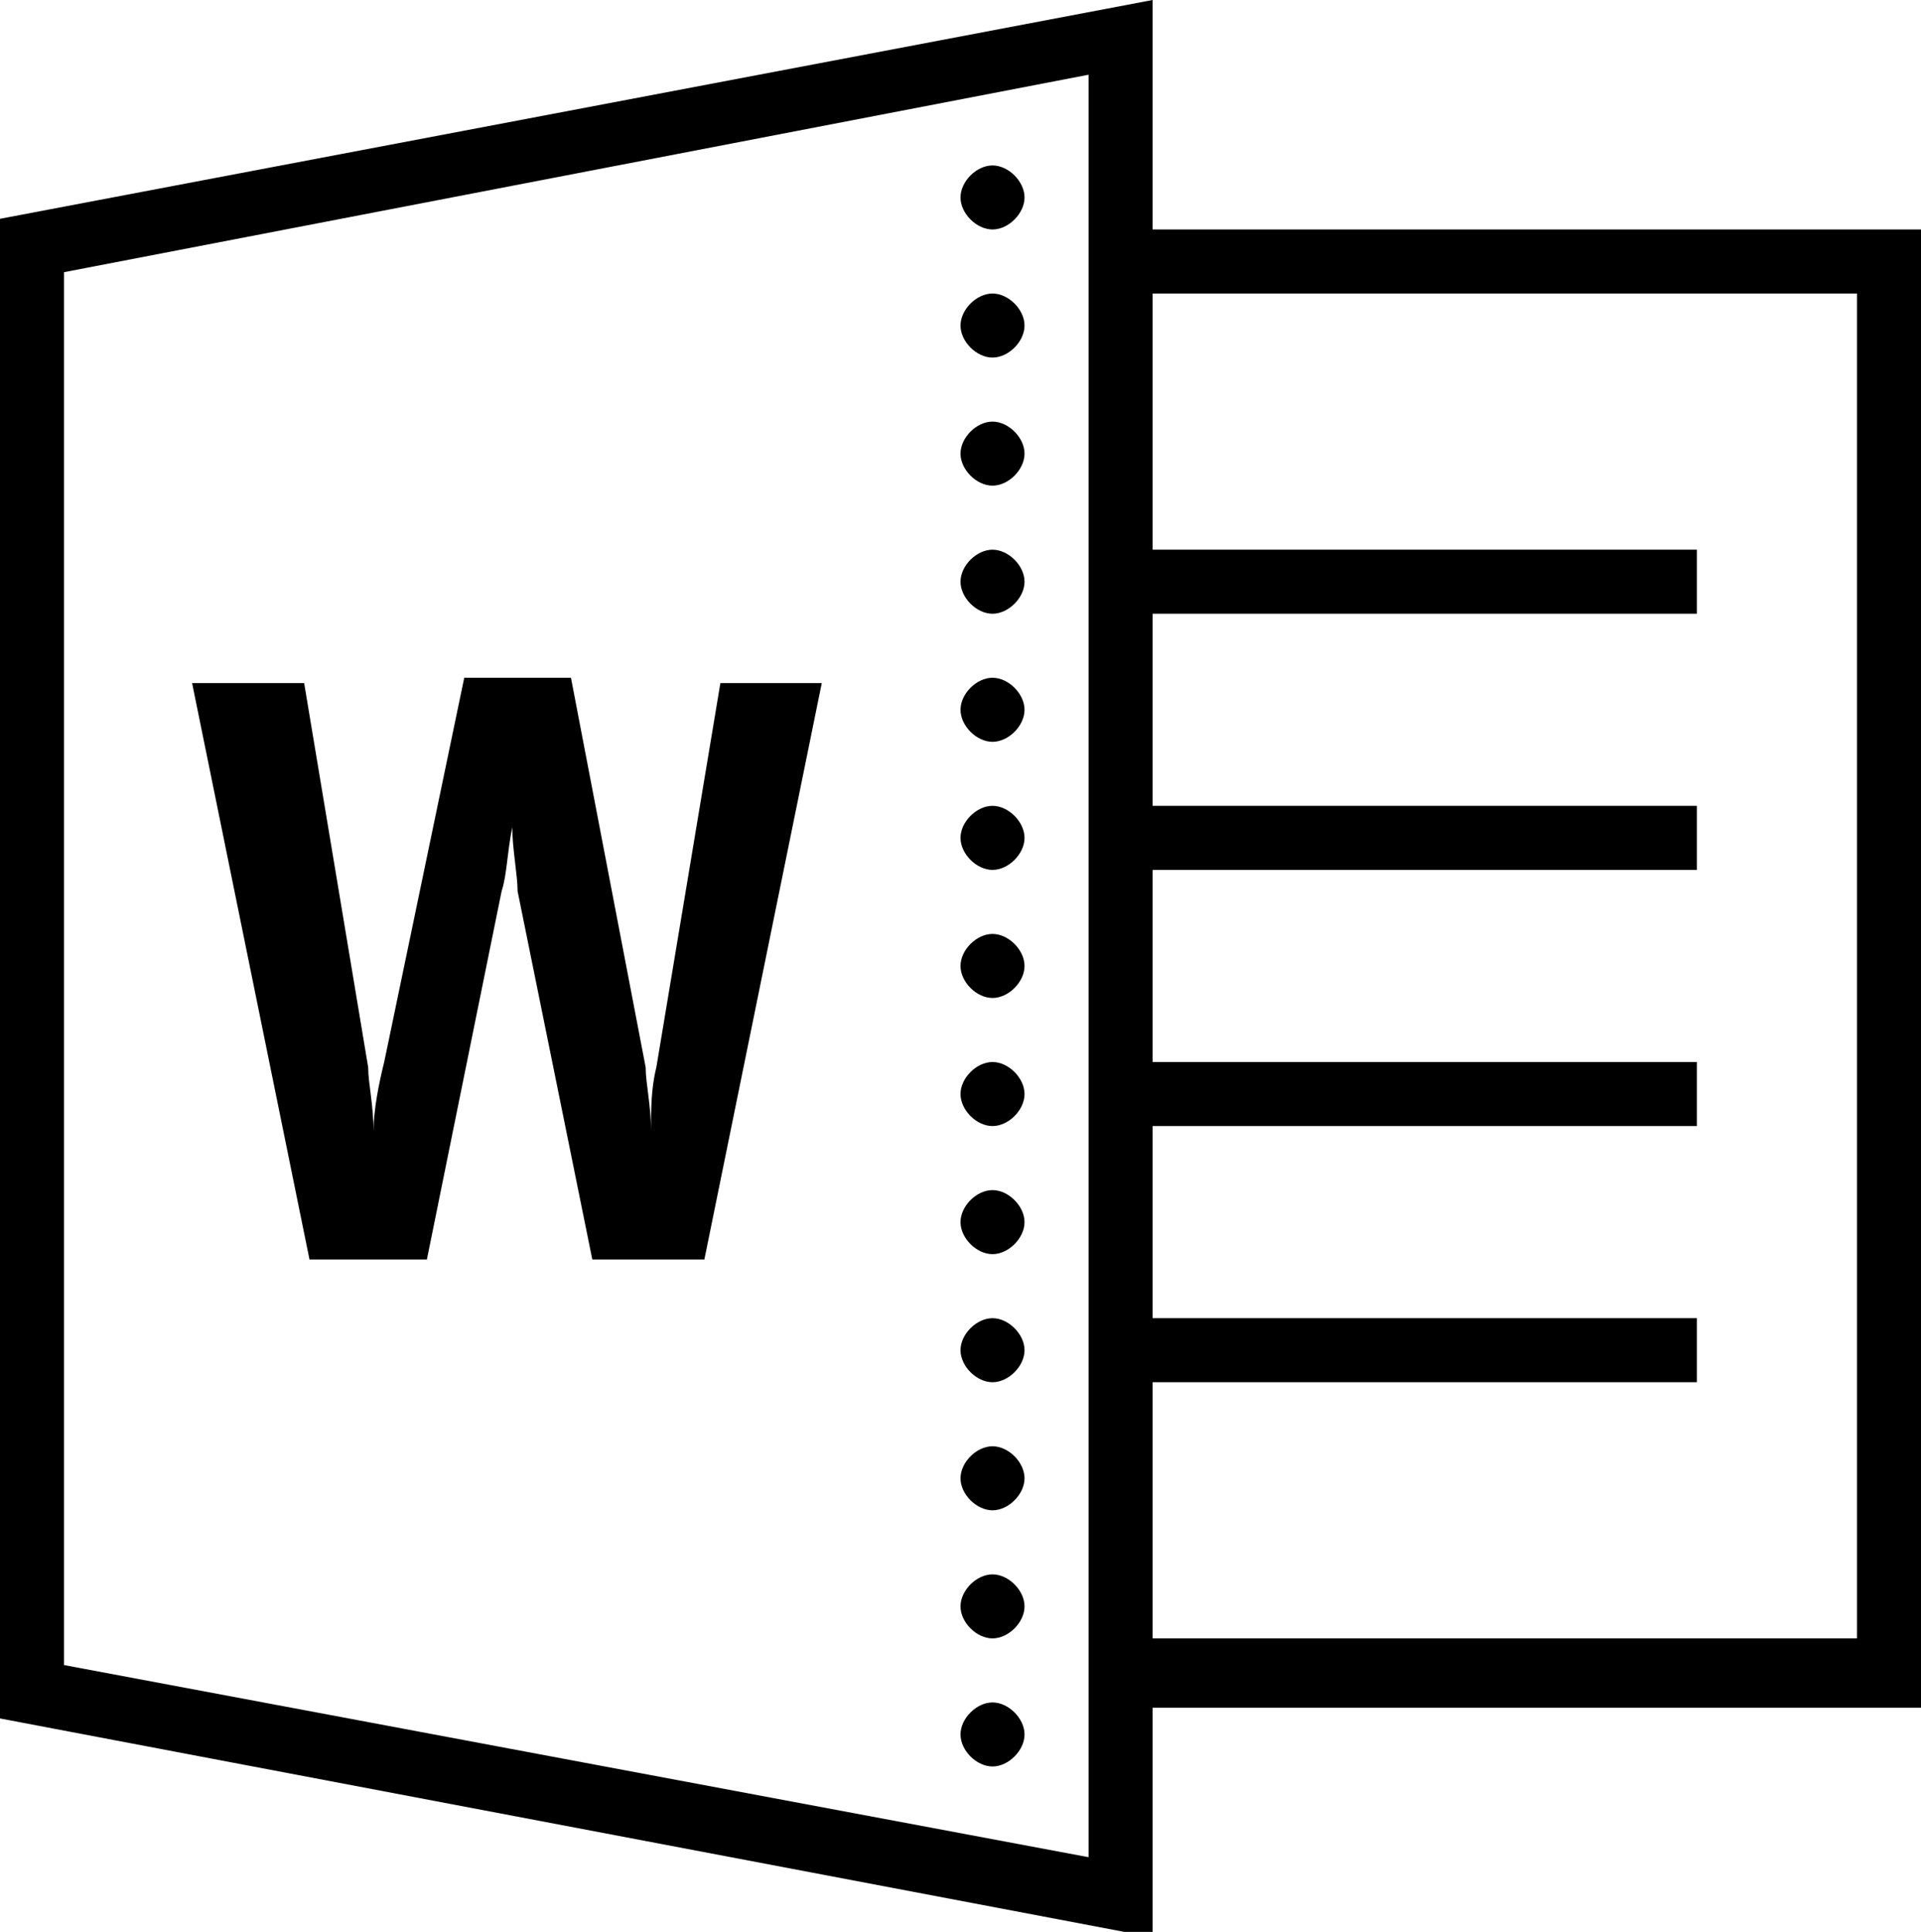 <?xml version="1.0" encoding="utf-8"?>
<!-- Generator: Adobe Illustrator 22.1.0, SVG Export Plug-In . SVG Version: 6.00 Build 0)  -->
<svg version="1.1" id="Слой_1" xmlns="http://www.w3.org/2000/svg" xmlns:xlink="http://www.w3.org/1999/xlink" x="0px" y="0px"
	 viewBox="0 0 36 36.2" style="enable-background:new 0 0 36 36.2;" xml:space="preserve">
<path d="M21.6,0L0,4.1v28.1l21.6,4.1v-4.3H36V4.3H21.6V0z M20.4,1.4v33.4L1.2,31.2V5.1L20.4,1.4z M18.6,3.1c-0.3,0-0.6,0.3-0.6,0.6
	s0.3,0.6,0.6,0.6s0.6-0.3,0.6-0.6S18.9,3.1,18.6,3.1z M18.6,5.5c-0.3,0-0.6,0.3-0.6,0.6s0.3,0.6,0.6,0.6s0.6-0.3,0.6-0.6
	S18.9,5.5,18.6,5.5z M21.6,5.5h13.2v25.2H21.6v-4.8h10.2v-1.2H21.6v-3.6h10.2v-1.2H21.6v-3.6h10.2v-1.2H21.6v-3.6h10.2v-1.2H21.6
	V5.5z M18.6,7.9c-0.3,0-0.6,0.3-0.6,0.6c0,0.3,0.3,0.6,0.6,0.6s0.6-0.3,0.6-0.6C19.2,8.2,18.9,7.9,18.6,7.9z M18.6,10.3
	c-0.3,0-0.6,0.3-0.6,0.6s0.3,0.6,0.6,0.6s0.6-0.3,0.6-0.6S18.9,10.3,18.6,10.3z M18.6,12.7c-0.3,0-0.6,0.3-0.6,0.6
	c0,0.3,0.3,0.6,0.6,0.6s0.6-0.3,0.6-0.6C19.2,13,18.9,12.7,18.6,12.7z M8.7,12.7l-1.5,7.2C7.1,20.3,7,20.8,7,21.2h0
	c0-0.5-0.1-0.9-0.1-1.2l-1.2-7.2H3.6l2.2,10.8H8l1.4-6.9c0.1-0.3,0.1-0.7,0.2-1.2h0c0,0.4,0.1,0.9,0.1,1.2l1.4,6.9h2.1l2.2-10.8
	h-1.9l-1.2,7.2c-0.1,0.4-0.1,0.8-0.1,1.2h0c0-0.5-0.1-0.9-0.1-1.2l-1.4-7.3H8.7z M18.6,15.1c-0.3,0-0.6,0.3-0.6,0.6
	c0,0.3,0.3,0.6,0.6,0.6s0.6-0.3,0.6-0.6C19.2,15.4,18.9,15.1,18.6,15.1z M18.6,17.5c-0.3,0-0.6,0.3-0.6,0.6s0.3,0.6,0.6,0.6
	s0.6-0.3,0.6-0.6S18.9,17.5,18.6,17.5z M18.6,19.9c-0.3,0-0.6,0.3-0.6,0.6s0.3,0.6,0.6,0.6s0.6-0.3,0.6-0.6S18.9,19.9,18.6,19.9z
	 M18.6,22.3c-0.3,0-0.6,0.3-0.6,0.6s0.3,0.6,0.6,0.6s0.6-0.3,0.6-0.6S18.9,22.3,18.6,22.3z M18.6,24.7c-0.3,0-0.6,0.3-0.6,0.6
	c0,0.3,0.3,0.6,0.6,0.6s0.6-0.3,0.6-0.6C19.2,25,18.9,24.7,18.6,24.7z M18.6,27.1c-0.3,0-0.6,0.3-0.6,0.6s0.3,0.6,0.6,0.6
	s0.6-0.3,0.6-0.6S18.9,27.1,18.6,27.1z M18.6,29.5c-0.3,0-0.6,0.3-0.6,0.6s0.3,0.6,0.6,0.6s0.6-0.3,0.6-0.6S18.9,29.5,18.6,29.5z
	 M18.6,31.9c-0.3,0-0.6,0.3-0.6,0.6c0,0.3,0.3,0.6,0.6,0.6s0.6-0.3,0.6-0.6C19.2,32.2,18.9,31.9,18.6,31.9z"/>
</svg>
